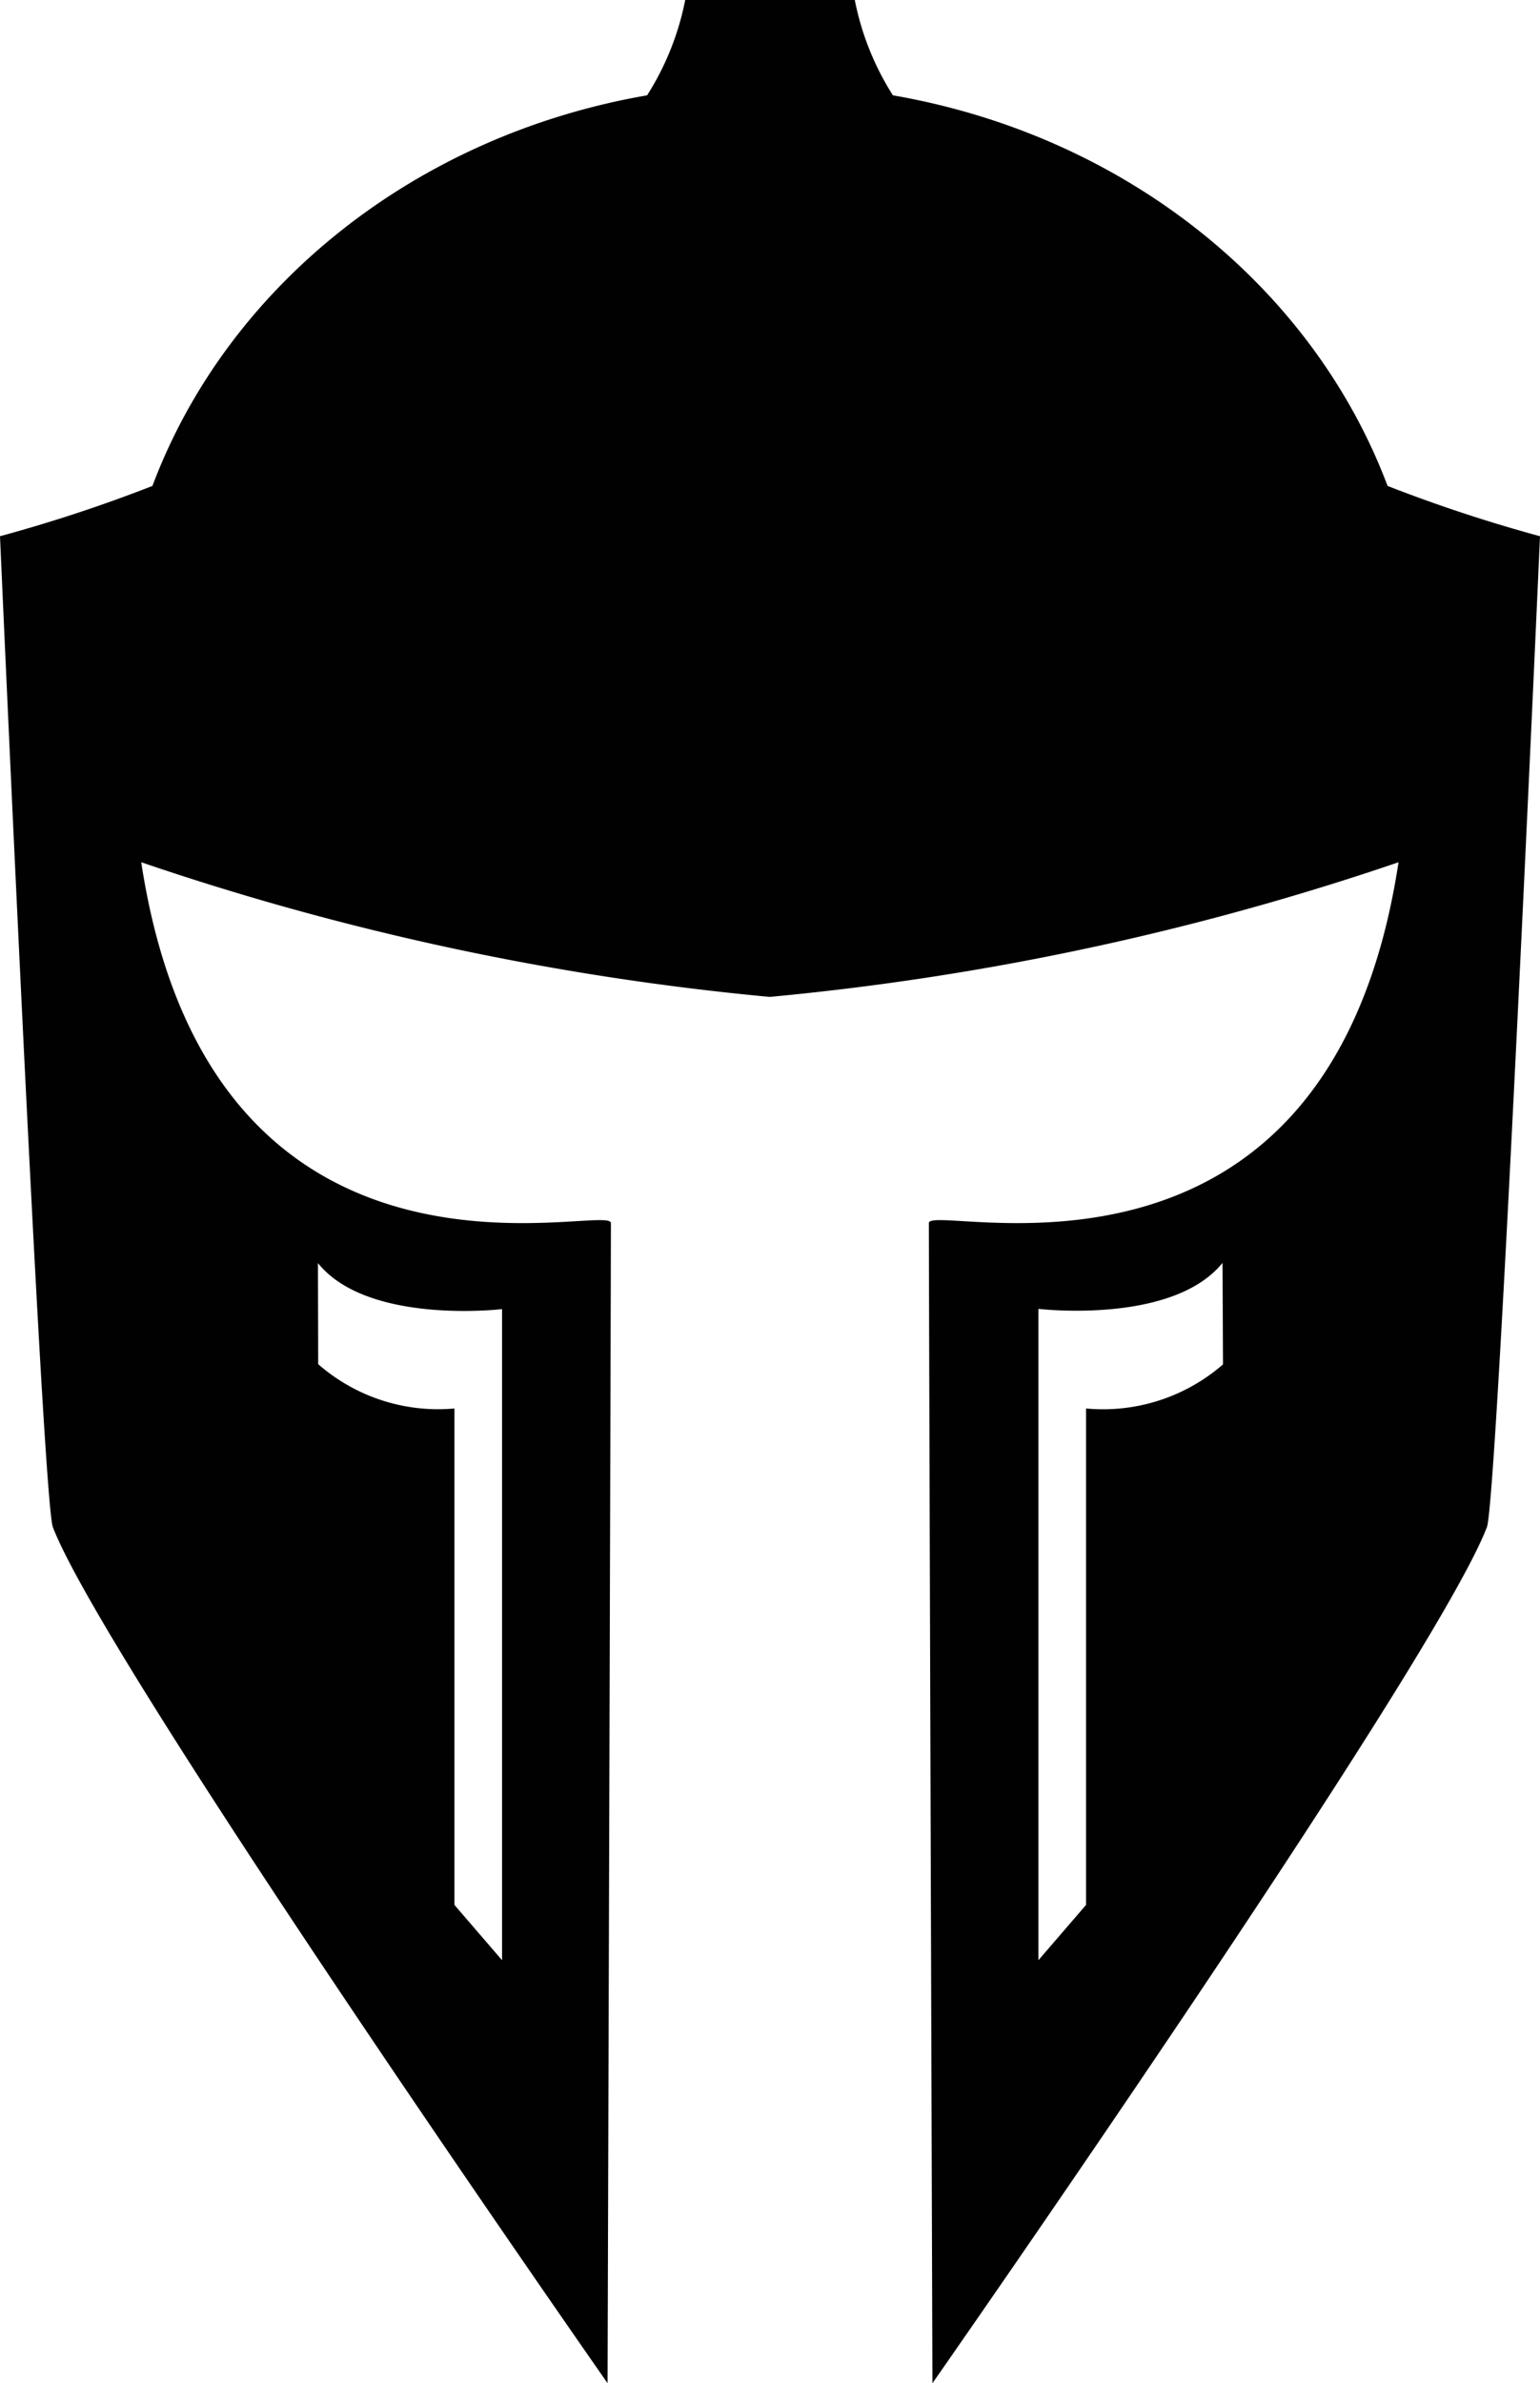 <svg xmlns="http://www.w3.org/2000/svg" viewBox="0 0 64.66 100"><defs><style>.cls-1{fill:#010101;}</style></defs><title>hero</title><g id="Layer_2" data-name="Layer 2"><g id="Layer_1-2" data-name="Layer 1"><path class="cls-1" d="M58.26,20.39C55.1,12,47.21,5.68,37.49,4a11.63,11.63,0,0,1-1.6-4H28.77a11.63,11.63,0,0,1-1.6,4C17.45,5.68,9.55,12,6.4,20.39A63.21,63.21,0,0,1,0,22.5S1.78,62.93,2.22,64.08C4.45,69.87,25.51,100,25.51,100s.14-46.32.14-48.68c0-.93-16.75,4.34-19.72-15.14a114.72,114.72,0,0,0,26.39,5.65h0a114.9,114.9,0,0,0,26.4-5.65C55.76,55.66,39,50.39,39,51.32c0,2.36.15,48.68.15,48.68S60.21,69.87,62.43,64.08c.44-1.15,2.23-41.58,2.23-41.58A63.21,63.21,0,0,1,58.26,20.39ZM13.35,53c2.09,2.6,7.73,1.93,7.73,1.93V82.25l-2-2.32V59.1a7.65,7.65,0,0,1-5.72-1.86Zm38,4.25A7.68,7.68,0,0,1,45.6,59.1V79.93l-2,2.32V54.92s5.63.67,7.73-1.93Z"/></g></g></svg>